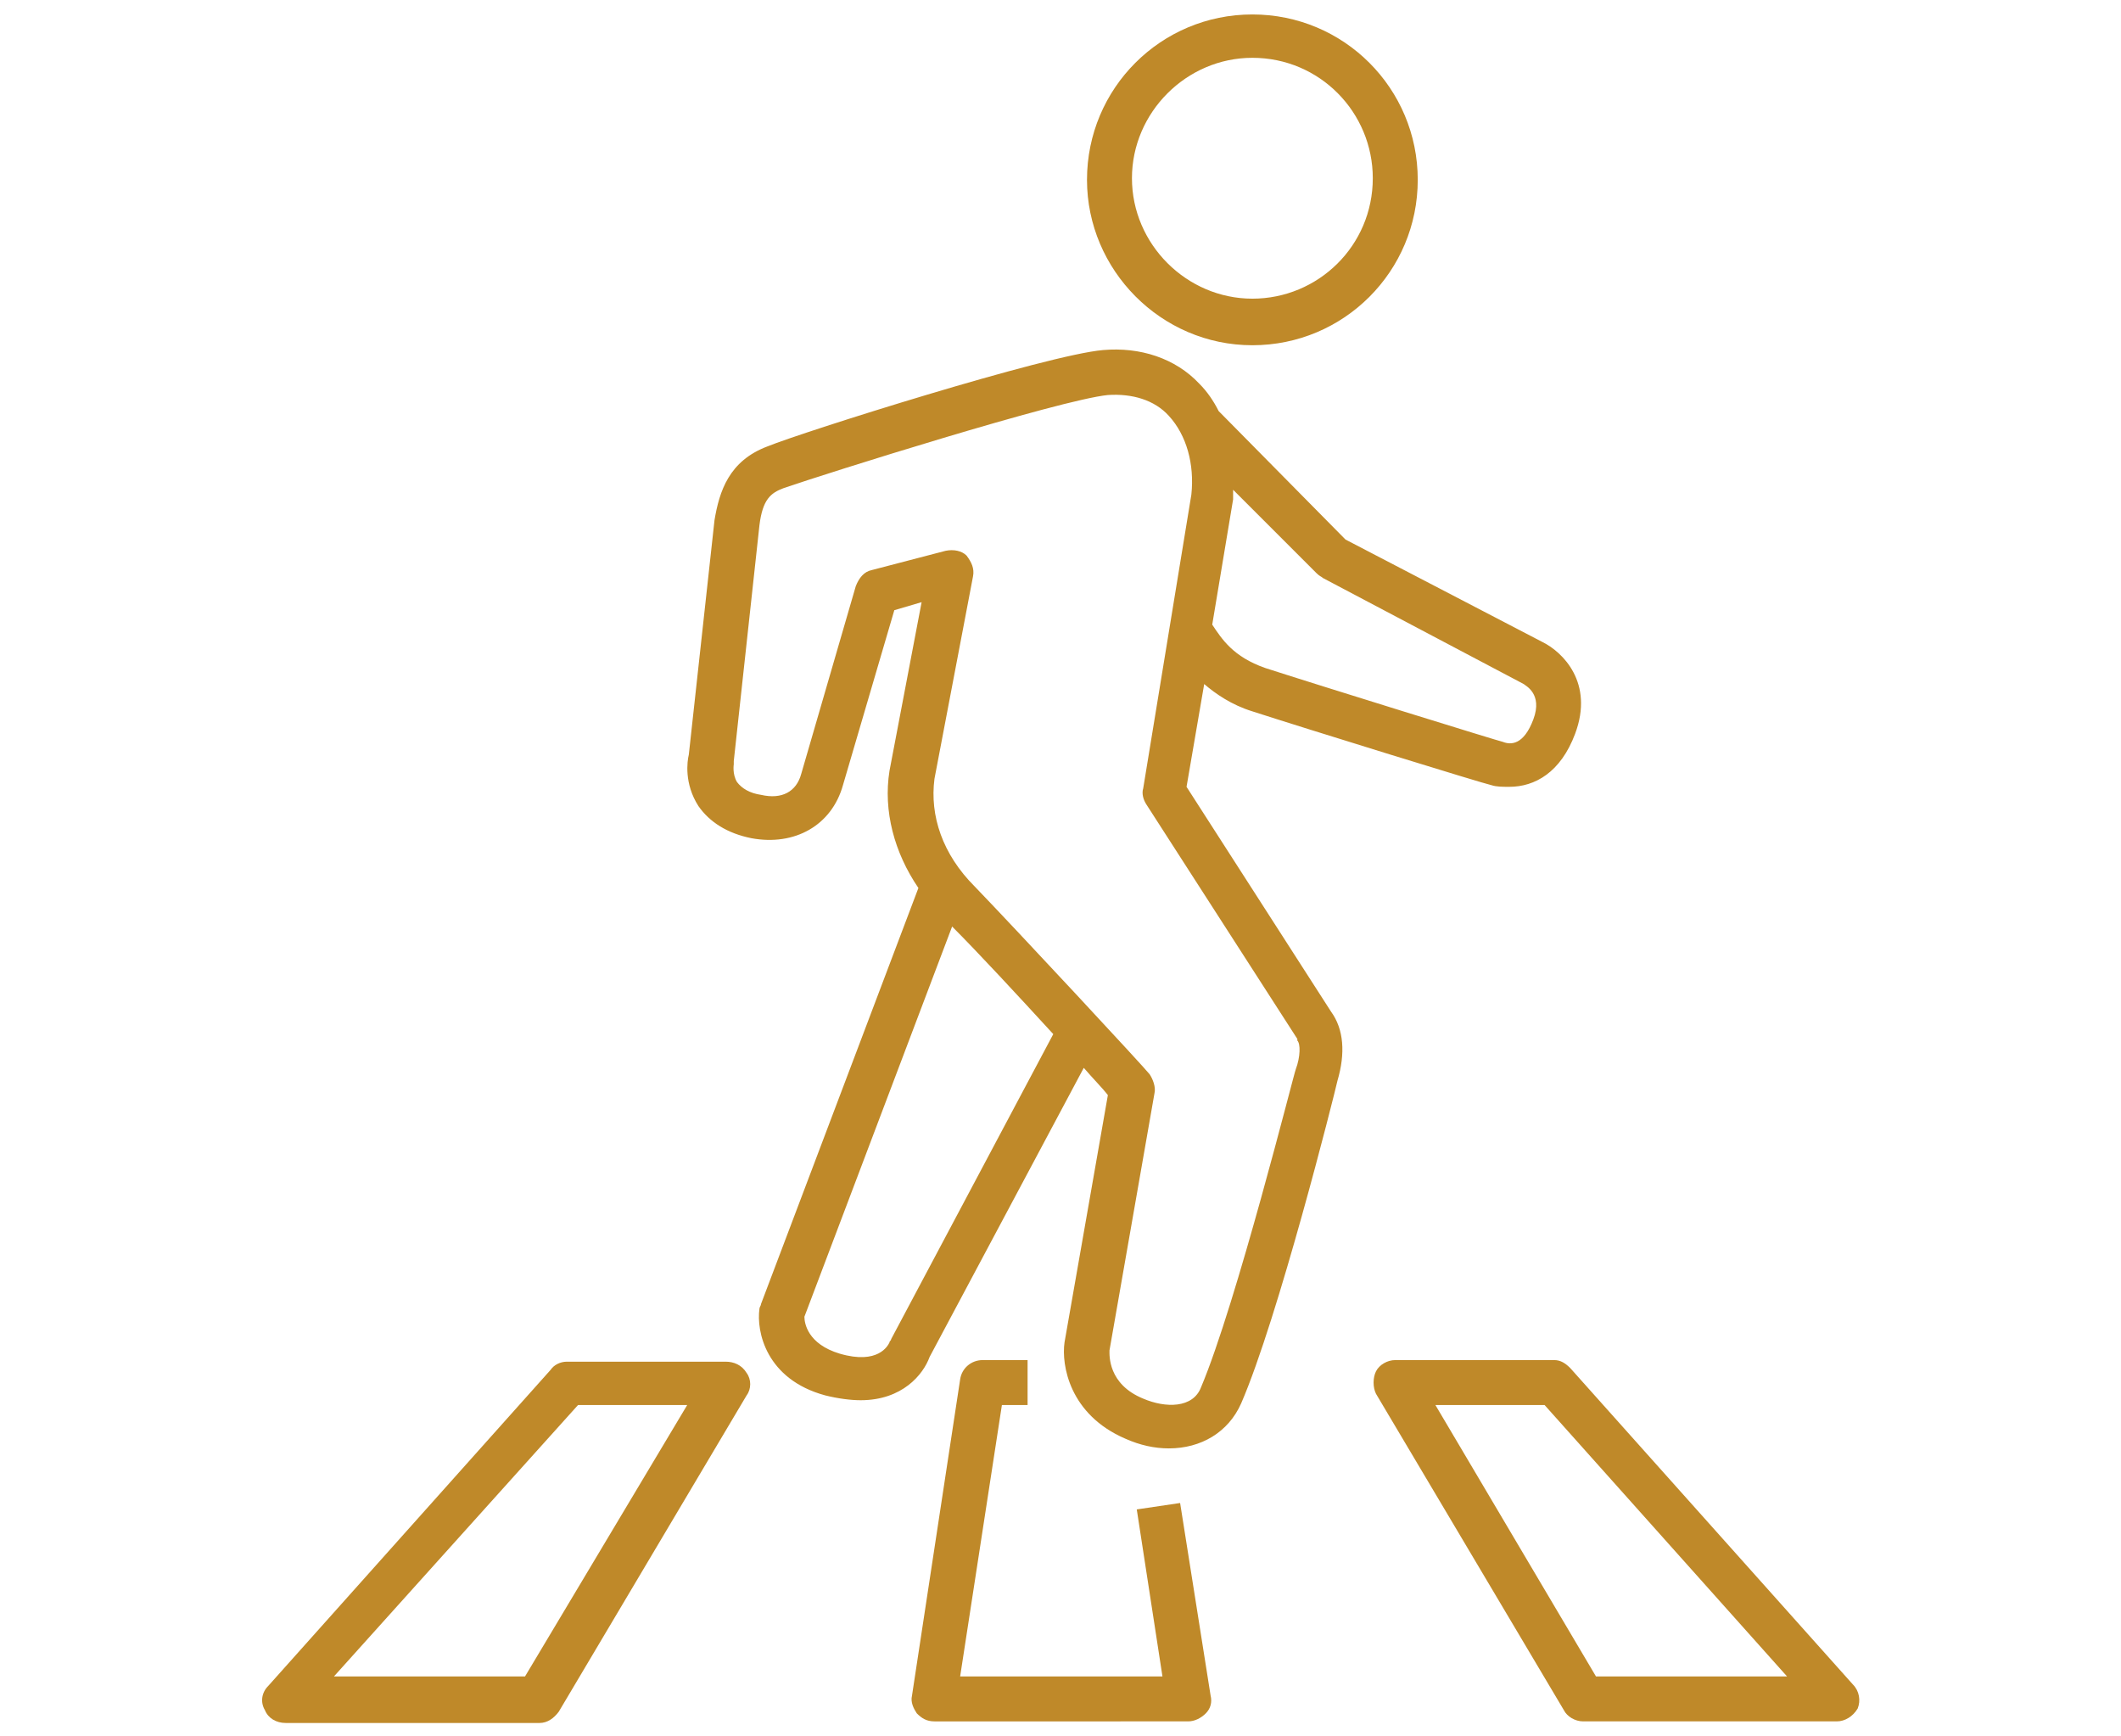 <svg version="1.1" id="Isolation_Mode" xmlns="http://www.w3.org/2000/svg" xmlns:xlink="http://www.w3.org/1999/xlink" x="0px"
	 y="0px" width="132.1px" height="108.1px" viewBox="0 0 132.1 108.1" style="enable-background:new 0 0 132.1 108.1;"
	 xml:space="preserve">
<style type="text/css">
	.result_four-st0{fill:#BF8929;}
</style>
<g>
	<path class="result_four-st0" d="M73.5,93.6L70.8,94l1.6,10.4H59.8l2.6-16.9h1.6v-2.8h-2.8c-0.7,0-1.3,0.5-1.4,1.2l-3,19.7
		c-0.1,0.4,0.1,0.8,0.3,1.1c0.3,0.3,0.6,0.5,1.1,0.5H74c0.4,0,0.8-0.2,1.1-0.5c0.3-0.3,0.4-0.7,0.3-1.1L73.5,93.6z"/>
	<path class="result_four-st0" d="M115.4,104.9L97.8,85.2c-0.3-0.3-0.6-0.5-1-0.5h-9.9c-0.5,0-1,0.3-1.2,0.7c-0.2,0.4-0.2,1,0,1.4l11.7,19.7
		c0.2,0.4,0.7,0.7,1.2,0.7h15.8c0.5,0,1-0.3,1.3-0.8C115.9,105.9,115.8,105.3,115.4,104.9z M99.4,104.4l-10-16.9h6.8l15.1,16.9H99.4
		z"/>
	<path class="result_four-st0" d="M73.9,49l1.1-6.4c0.7,0.6,1.7,1.3,3,1.7c3.4,1.1,14.4,4.5,14.9,4.6C93.2,49,93.6,49,94,49
		c1.6,0,3.2-0.9,4.1-3.3c1.2-3.2-0.8-5.1-2-5.7l-12.3-6.4l-7.9-8c-0.3-0.6-0.7-1.2-1.2-1.7c-1.5-1.6-3.7-2.3-6-2.1
		c-3.5,0.3-18.7,5.1-20.9,6c-2.4,0.9-3,2.8-3.3,4.6L42.9,47c-0.1,0.4-0.3,1.8,0.6,3.2c0.7,1,1.8,1.7,3.3,2c2.7,0.5,5-0.8,5.7-3.3
		L55.7,38l1.7-0.5l-2,10.5c-0.4,2.5,0.3,5.1,1.8,7.3l-9.8,25.9c0,0.1-0.1,0.2-0.1,0.3c-0.2,1.4,0.4,4.4,4.1,5.4
		c0.8,0.2,1.6,0.3,2.2,0.3c2.6,0,3.9-1.6,4.3-2.7l9.6-18c0.6,0.7,1.2,1.3,1.5,1.7l-2.7,15.4c-0.2,1.4,0.3,4.5,3.8,6
		c0.9,0.4,1.8,0.6,2.7,0.6c2,0,3.7-1,4.5-2.8c0,0,0,0,0,0c2.3-5.3,5.8-19.2,6-20.1c0.5-1.7,0.4-3.2-0.4-4.3L73.9,49z M82.4,36
		l12.5,6.6c0.1,0.1,1.2,0.6,0.6,2.2c-0.6,1.6-1.4,1.6-1.9,1.4c-0.1,0-11.4-3.5-14.8-4.6c-2-0.7-2.7-1.8-3.3-2.7c0,0,0,0,0,0l1.3-7.8
		c0-0.2,0-0.4,0-0.6l5.2,5.2C82.2,35.9,82.3,35.9,82.4,36z M55.5,83.4c0,0.1-0.1,0.1-0.1,0.2c-0.1,0.2-0.7,1.4-3.1,0.7
		c-2-0.6-2.2-1.9-2.2-2.3l9.2-24.3c1.6,1.6,4.1,4.3,6.3,6.7L55.5,83.4z M80.7,66.6C80.7,66.6,80.7,66.7,80.7,66.6
		c-0.1,0.2-3.7,14.6-5.9,19.8c-0.5,1.3-2.2,1.3-3.6,0.7c-2.2-0.9-2.1-2.7-2.1-3l2.8-16c0.1-0.4-0.1-0.9-0.3-1.2
		c-0.3-0.4-8.2-8.9-10.9-11.7c-2-2-2.8-4.4-2.5-6.7l2.4-12.6c0.1-0.5-0.1-0.9-0.4-1.3c-0.3-0.3-0.8-0.4-1.3-0.3l-4.6,1.2
		c-0.5,0.1-0.8,0.5-1,1l-3.4,11.7c-0.3,1.1-1.2,1.6-2.5,1.3c-0.7-0.1-1.2-0.4-1.5-0.8c-0.3-0.5-0.2-1.1-0.2-1.1c0,0,0,0,0,0
		c0-0.1,0-0.1,0-0.2l1.6-14.7c0.2-1.6,0.7-2,1.5-2.3c2.6-0.9,17.2-5.5,20.2-5.8c1.5-0.1,2.9,0.3,3.8,1.3c1.1,1.2,1.6,3,1.4,4.9
		l-3,18.3c-0.1,0.3,0,0.7,0.2,1l9.4,14.6c0,0,0,0,0,0.1C81,65,81,65.8,80.7,66.6z"/>
	<path class="result_four-st0" d="M78,21.5c5.7,0,10.3-4.6,10.3-10.3c0-5.7-4.6-10.3-10.3-10.3c-5.7,0-10.3,4.6-10.3,10.3
		C67.7,16.8,72.3,21.5,78,21.5z M78,3.6c4.2,0,7.5,3.4,7.5,7.5c0,4.2-3.4,7.5-7.5,7.5c-4.1,0-7.5-3.4-7.5-7.5
		C70.5,7,73.9,3.6,78,3.6z"/>
	<path class="result_four-st0" d="M45.2,84.8h-9.9c-0.4,0-0.8,0.2-1,0.5l-17.6,19.7c-0.4,0.4-0.5,1-0.2,1.5c0.2,0.5,0.7,0.8,1.3,0.8h15.8
		c0.5,0,0.9-0.3,1.2-0.7l11.7-19.7c0.3-0.4,0.3-1,0-1.4C46.2,85,45.7,84.8,45.2,84.8z M32.7,104.4H20.8L36,87.5h6.8L32.7,104.4z"/>
</g>
</svg>
